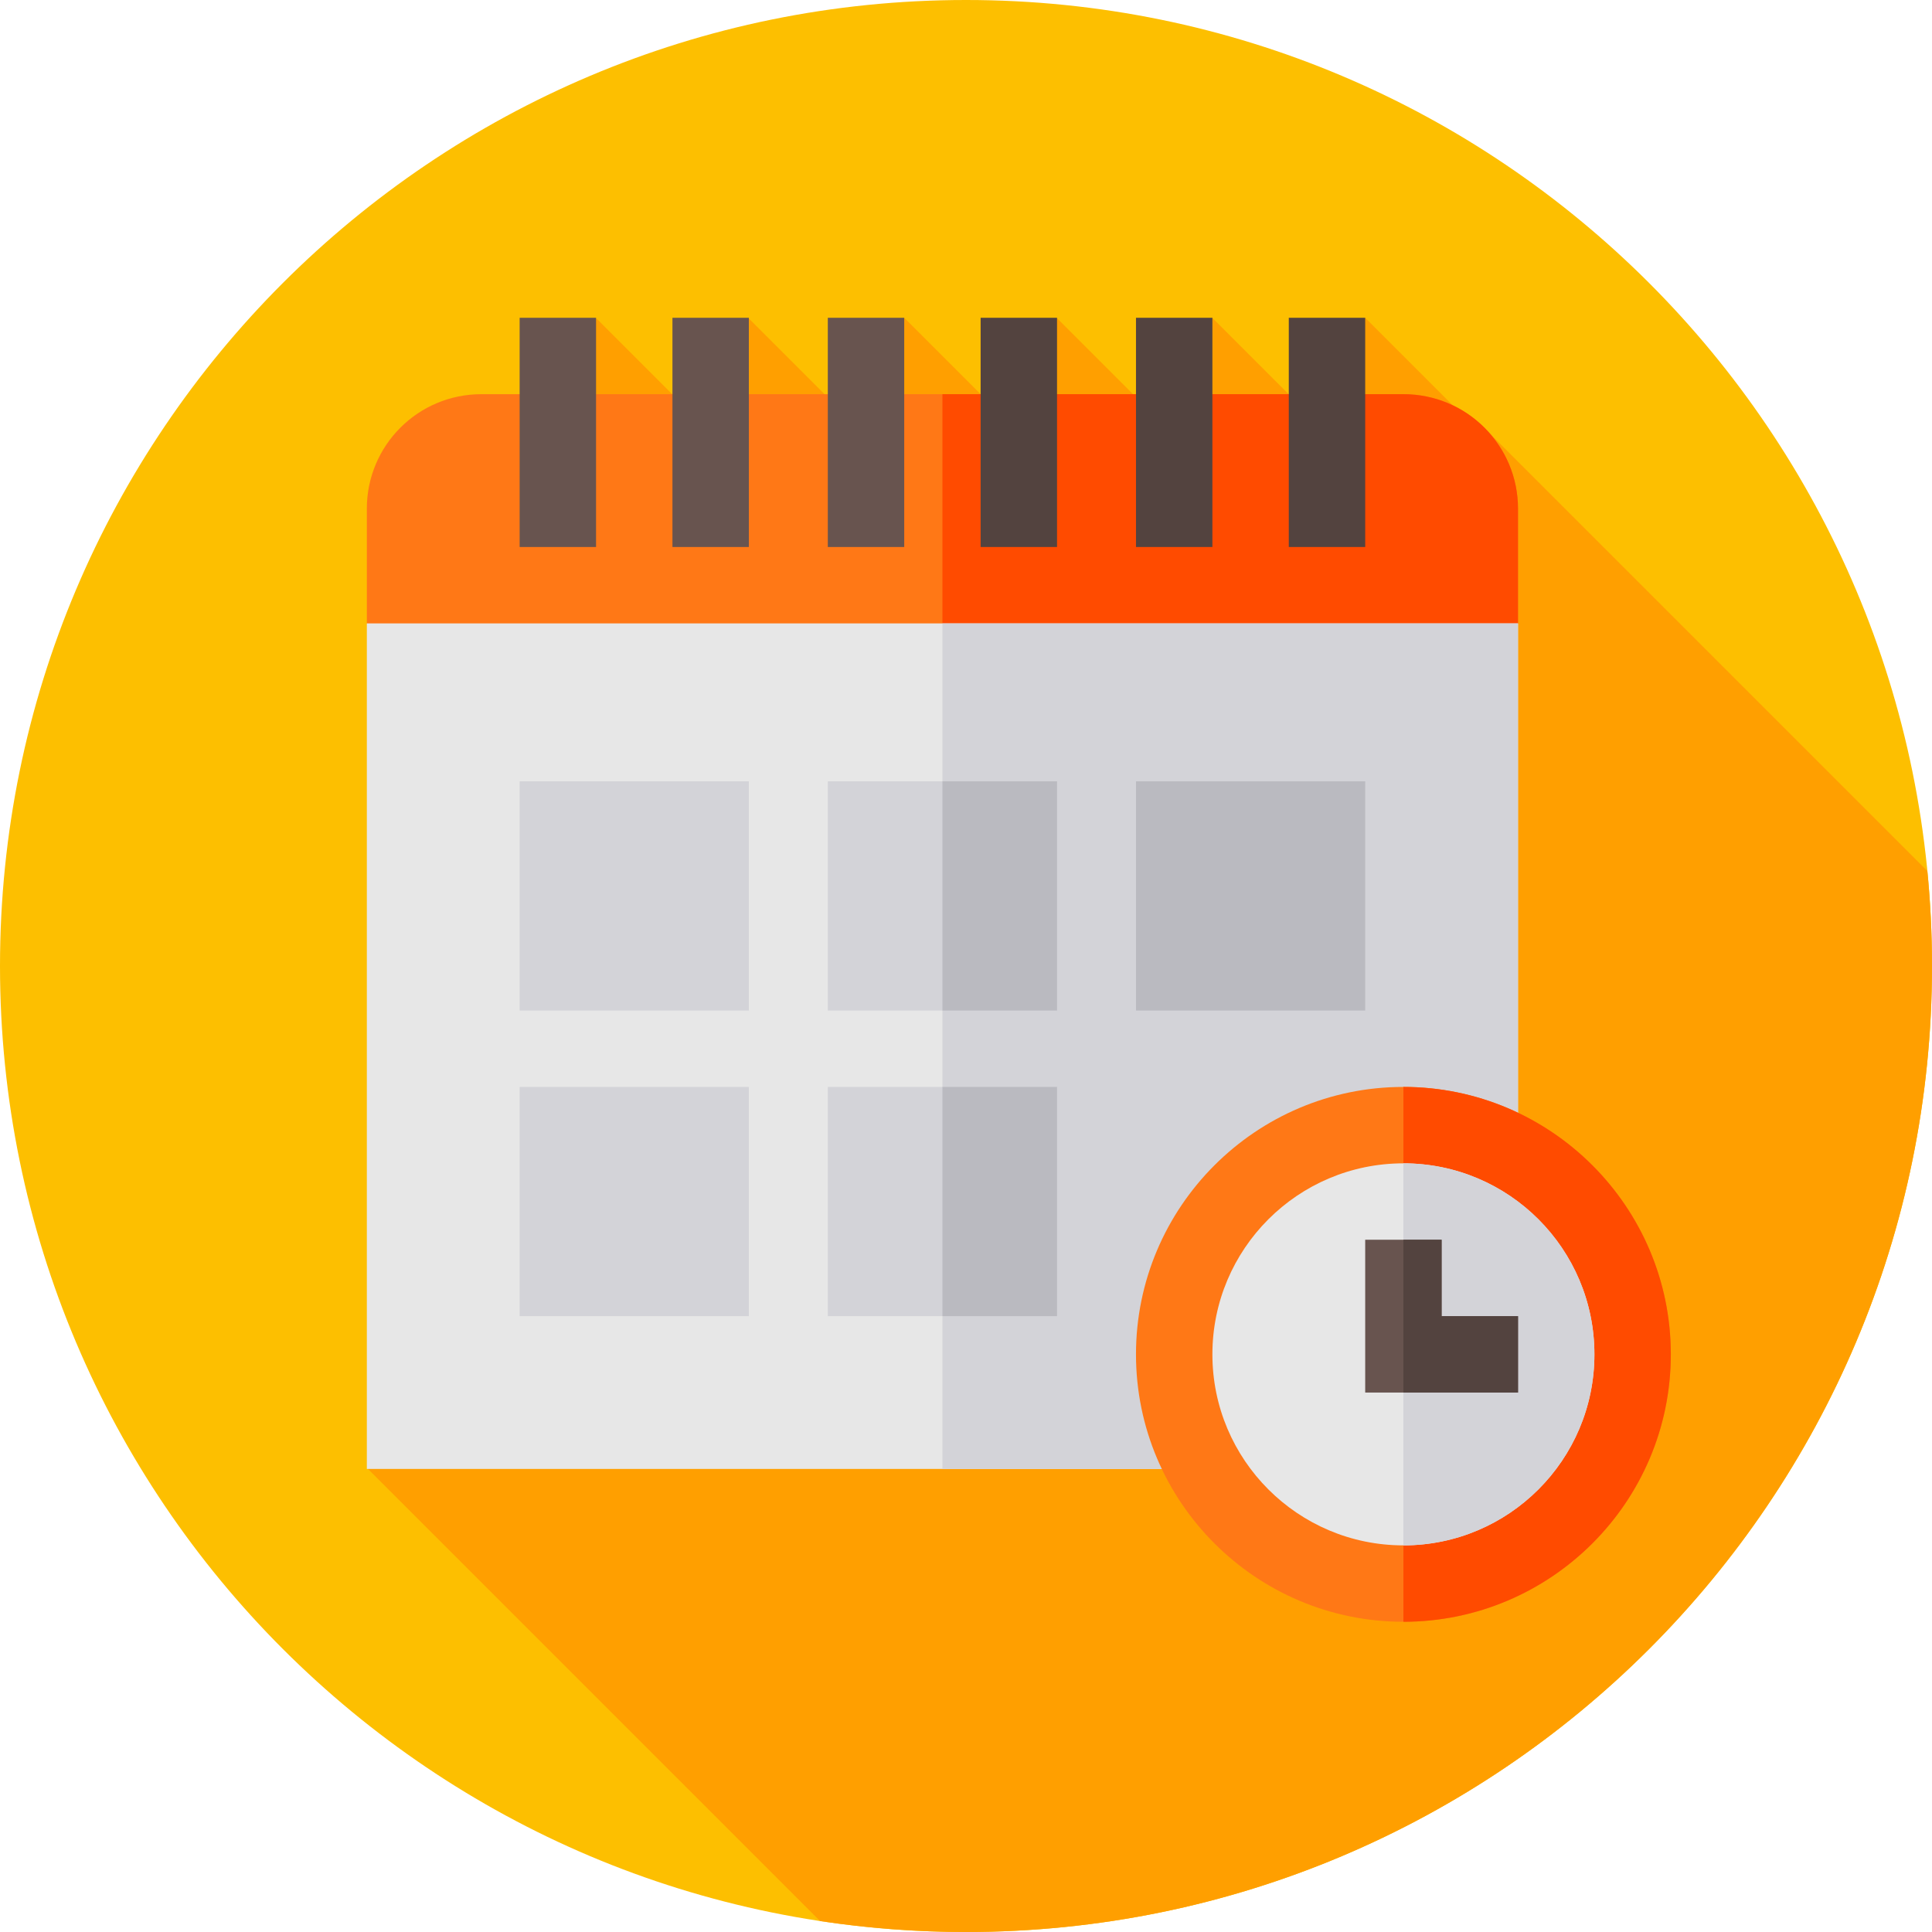 <svg height="512pt" viewBox="0 0 512 512" width="512pt" xmlns="http://www.w3.org/2000/svg"><path d="m512 256c0 141.387-114.613 256-256 256s-256-114.613-256-256 114.613-256 256-256 256 114.613 256 256zm0 0" fill="#fdbf00"/><path d="m392.023 114.457-30.219-30.219-17.035 17.031 20.219 20.219-3.227 3.23-40.5-40.5-17.031 17.031 40.5 40.5-3.594 3.594-61.039-61.043-17.035 17.035 61.043 61.039-3.156 3.156-81.227-81.23-17.035 17.035 81.23 81.227-3.652 3.656-101.918-101.918-17.035 17.035 101.918 101.914-3.156 3.156-121.977-121.98-17.035 17.035 121.98 121.977-165.688 165.688 119.969 119.969c12.613 1.91 25.527 2.906 38.676 2.906 141.387 0 256-114.613 256-256 0-8.496-.426-16.891-1.234-25.176l-117.555-117.555zm0 0" fill="#ff9f00"/><path d="m402.289 134.836v30.371l-27.535 20.922h-248.789l-28.75-20.922v-30.371c0-16.809 13.566-30.375 30.371-30.375h244.332c16.805.004 30.371 13.566 30.371 30.375zm0 0" fill="#ff7816"/><path d="m402.289 134.836v30.371l-27.535 20.922h-125v-81.668h122.164c16.805.004 30.371 13.566 30.371 30.375zm0 0" fill="#ff4b00"/><path d="m97.215 165.207v224.082h221.652l83.422-83.422v-140.66zm0 0" fill="#e7e7e7"/><path d="m402.289 165.207v140.66l-83.422 83.422h-69.113v-224.082zm0 0" fill="#d3d3d8"/><path d="m371.918 288.047c-39.078 0-70.871 31.789-70.871 70.867 0 39.082 31.793 70.871 70.871 70.871s70.867-31.789 70.867-70.871c0-39.078-31.789-70.867-70.867-70.867zm0 0" fill="#ff7816"/><g fill="#d3d3d8"><path d="m198.457 267.801h-60.746v-60.746h60.746zm0 0"/><path d="m198.457 348.793h-60.746v-60.746h60.746zm0 0"/><path d="m219.379 207.055v60.746h60.746v-60.746zm0 0"/><path d="m219.379 288.047v60.746h60.746v-60.746zm0 0"/></g><path d="m361.793 267.801h-60.746v-60.746h60.746zm0 0" fill="#babac0"/><path d="m137.711 84.215h20.25v60.746h-20.25zm0 0" fill="#68544f"/><path d="m178.207 84.215h20.25v60.746h-20.25zm0 0" fill="#68544f"/><path d="m219.379 84.215h20.25v60.746h-20.25zm0 0" fill="#68544f"/><path d="m259.875 84.215h20.25v60.746h-20.25zm0 0" fill="#53433f"/><path d="m301.047 84.215h20.25v60.746h-20.25zm0 0" fill="#53433f"/><path d="m341.543 84.215h20.25v60.746h-20.25zm0 0" fill="#53433f"/><path d="m249.754 207.055h30.371v60.746h-30.371zm0 0" fill="#babac0"/><path d="m249.754 288.047h30.371v60.746h-30.371zm0 0" fill="#babac0"/><path d="m442.785 358.918c0 39.078-31.789 70.867-70.867 70.867v-141.738c39.078 0 70.867 31.789 70.867 70.871zm0 0" fill="#ff4b00"/><path d="m422.535 358.918c0 27.941-22.676 50.621-50.621 50.621-27.941 0-50.617-22.68-50.617-50.621 0-27.945 22.676-50.621 50.617-50.621 27.945 0 50.621 22.676 50.621 50.621zm0 0" fill="#e7e7e7"/><path d="m422.535 358.918c0 27.941-22.676 50.621-50.621 50.621v-101.242c27.945 0 50.621 22.676 50.621 50.621zm0 0" fill="#d3d3d8"/><path d="m402.289 348.793v20.246h-40.496v-40.496h20.246v20.25zm0 0" fill="#68544f"/><path d="m402.289 348.793v20.246h-30.371v-40.496h10.121v20.25zm0 0" fill="#53433f"/></svg>